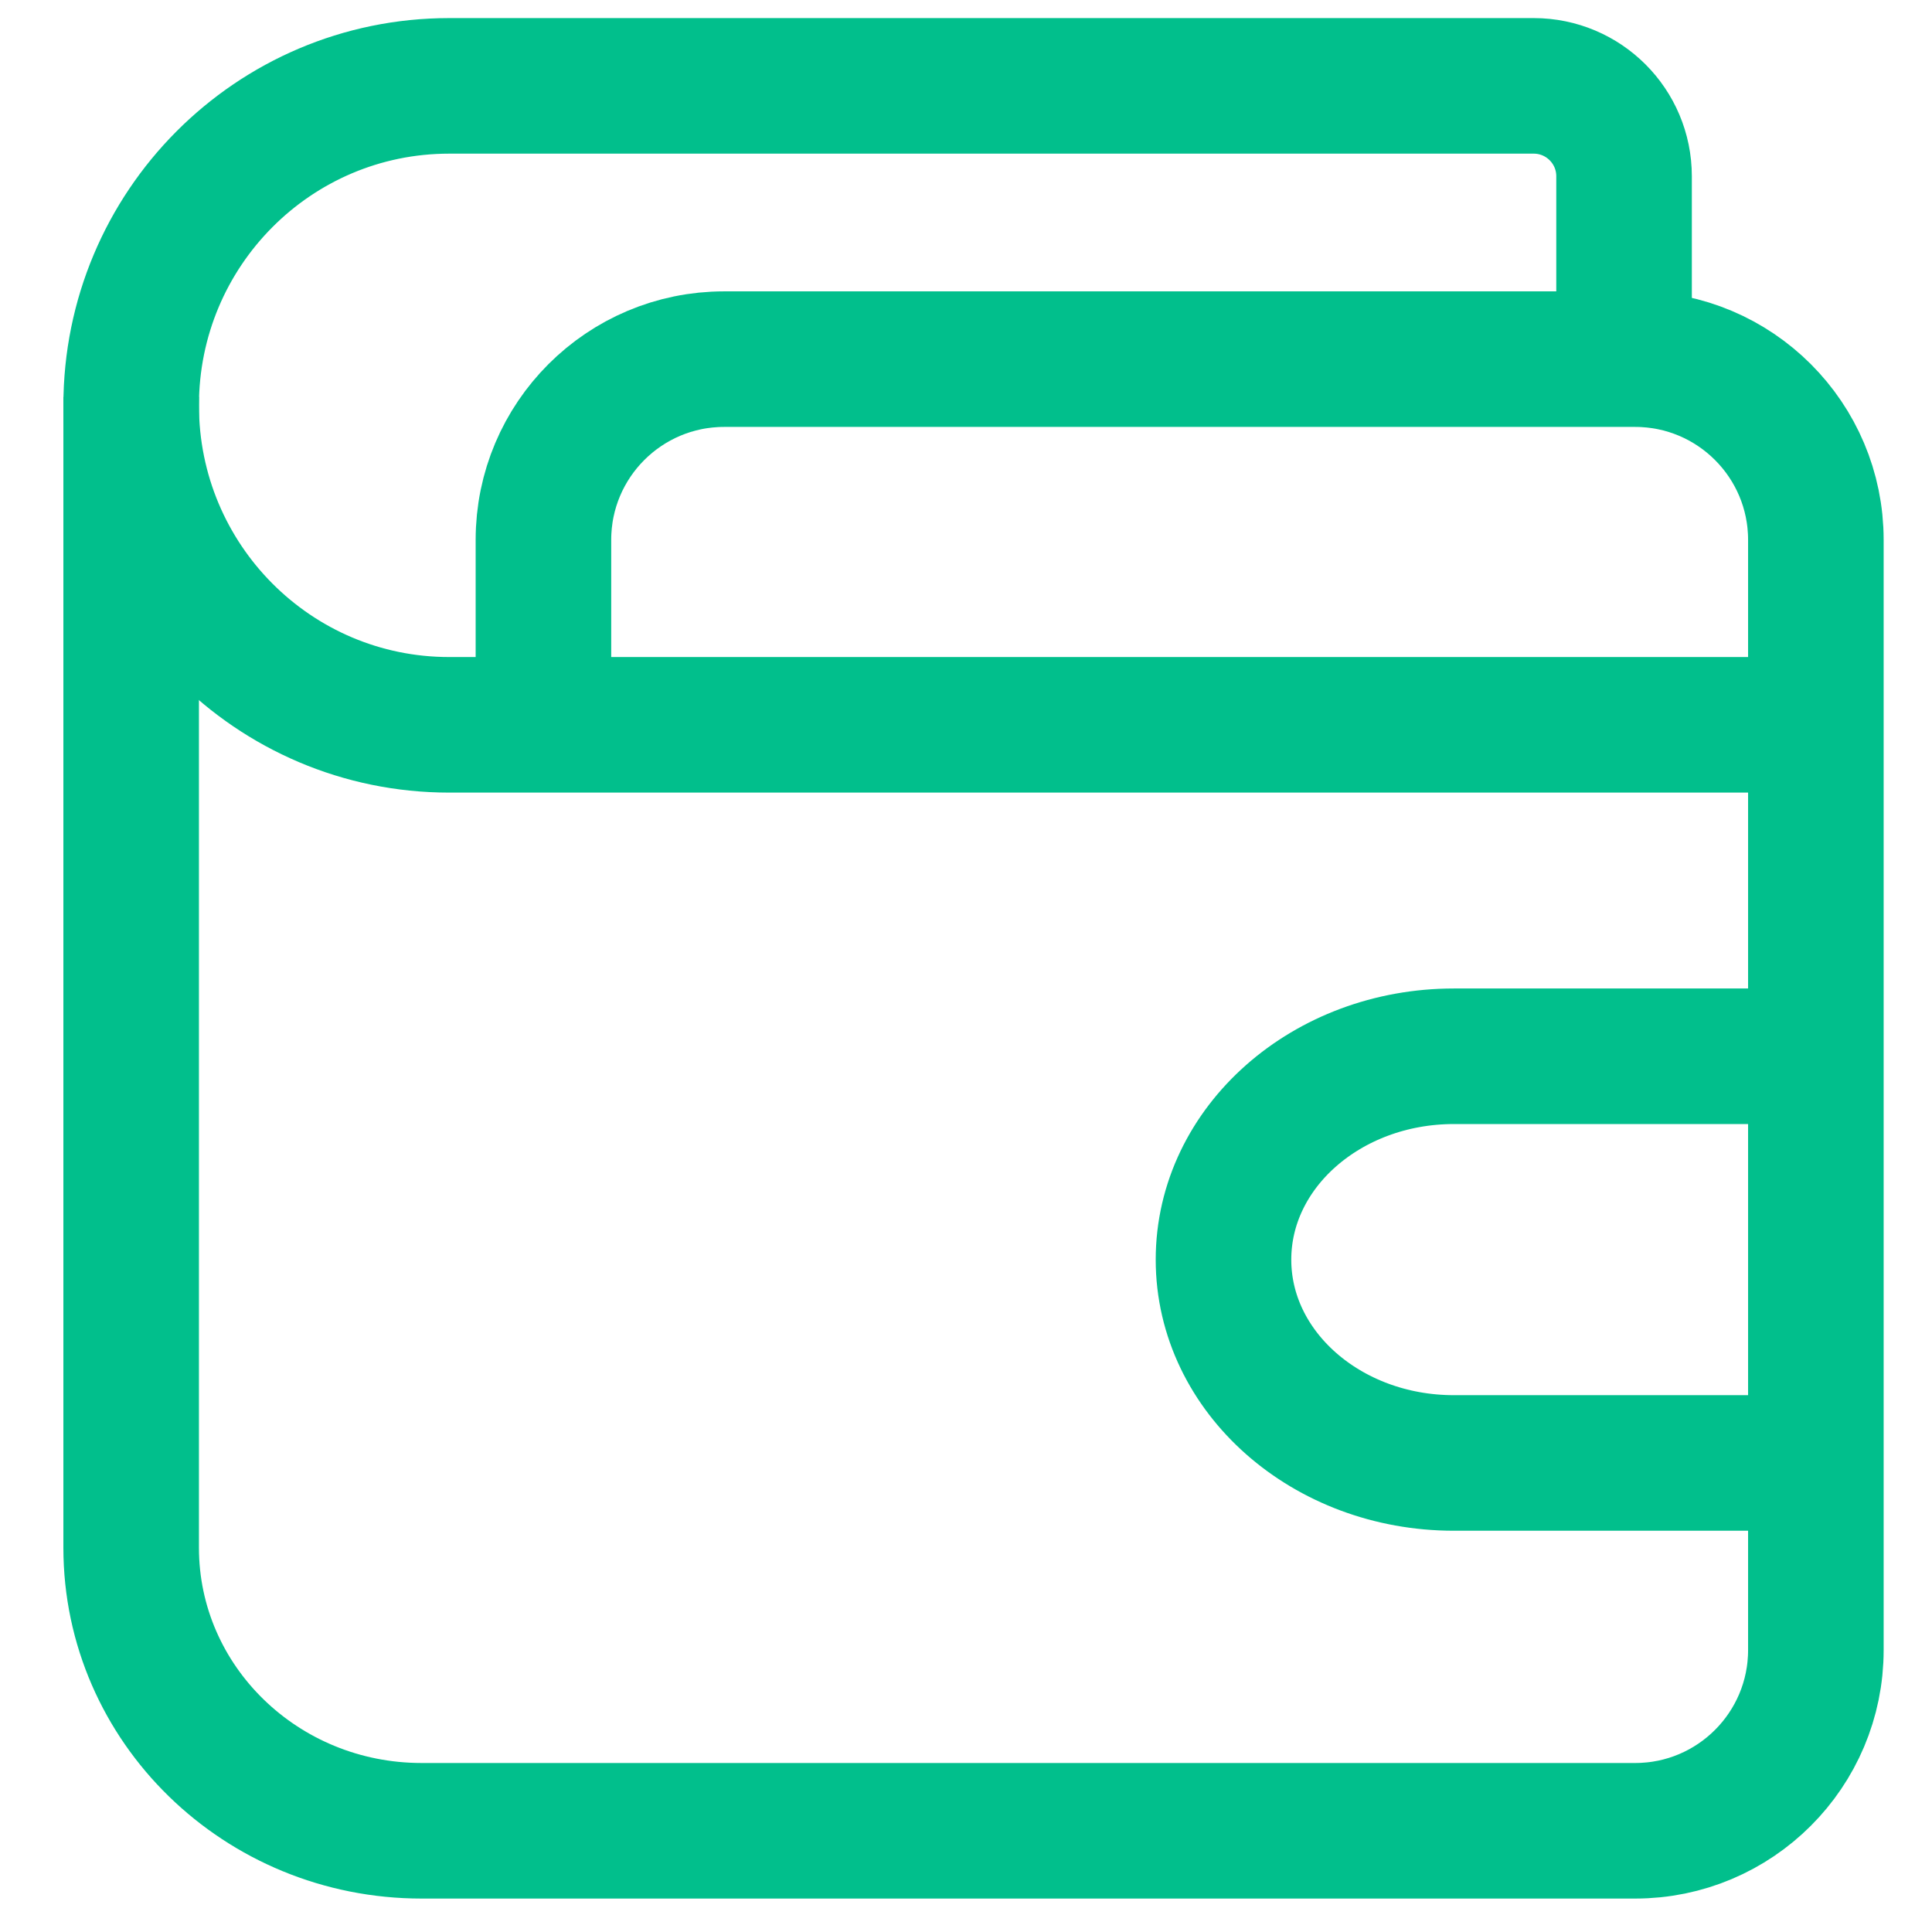 <?xml version="1.0" encoding="UTF-8"?>
<svg width="18px" height="18px" viewBox="0 0 18 18" version="1.1" xmlns="http://www.w3.org/2000/svg" xmlns:xlink="http://www.w3.org/1999/xlink">
    <title>E67A4A77-F6DA-49F8-8CEB-619C747A7EED</title>
    <g id="Page-1" stroke="none" stroke-width="1" fill="none" fill-rule="evenodd">
        <g id="Main" transform="translate(-299, -149)">
            <g id="Group-15" transform="translate(18, 142)">
                <g id="Group-2" transform="translate(260, 0)">
                    <g id="Group-12" transform="translate(21, 7)">
                        <g id="Group-7" transform="translate(0.546, 0)">
                            <path d="M0.135,3.814 C0.177,1.982 1.668,0.509 3.504,0.509 L13.908,0.509 C14.431,0.509 14.855,0.933 14.855,1.456 L14.855,3.056 L15.154,3.056 C15.976,3.056 16.642,3.722 16.642,4.544 L16.642,16.09 C16.642,16.912 15.976,17.578 15.154,17.578 L3.247,17.578 C1.53,17.578 0.134,16.218 0.134,14.536 L0.134,3.814 L0.135,3.814 Z" id="Shape" opacity="0.8"></path>
                            <path d="M16.372,6.753 L3.639,6.753 C2.002,6.753 0.676,5.421 0.676,3.777 C0.676,2.132 2.002,0.8 3.639,0.8 L13.743,0.8 C14.208,0.8 14.585,1.177 14.585,1.642 L14.585,3.346 L14.585,3.346" id="Path" stroke="#01BF8C" stroke-width="1.263"></path>
                            <path d="M16.388,13.63 C15.635,13.63 14.505,13.63 12.999,13.63 C11.814,13.63 10.853,12.782 10.853,11.736 C10.853,10.689 11.814,9.841 12.999,9.841 C14.581,9.841 15.767,9.841 16.558,9.841" id="Path" stroke="#01BF8C" stroke-width="1.263"></path>
                            <path d="M4.517,6.771 L4.517,5.03 C4.517,4.1 5.271,3.346 6.201,3.346 L14.688,3.346 C15.618,3.346 16.372,4.1 16.372,5.03 L16.372,15.373 C16.372,16.303 15.618,17.057 14.688,17.057 L3.382,17.057 L3.382,17.057 C1.887,17.057 0.676,15.876 0.676,14.42 L0.676,8.028 L0.676,3.698" id="Path" stroke="#01BF8C" stroke-width="1.263"></path>
                        </g>
                    </g>
                </g>
            </g>
        </g>
    </g>
</svg>